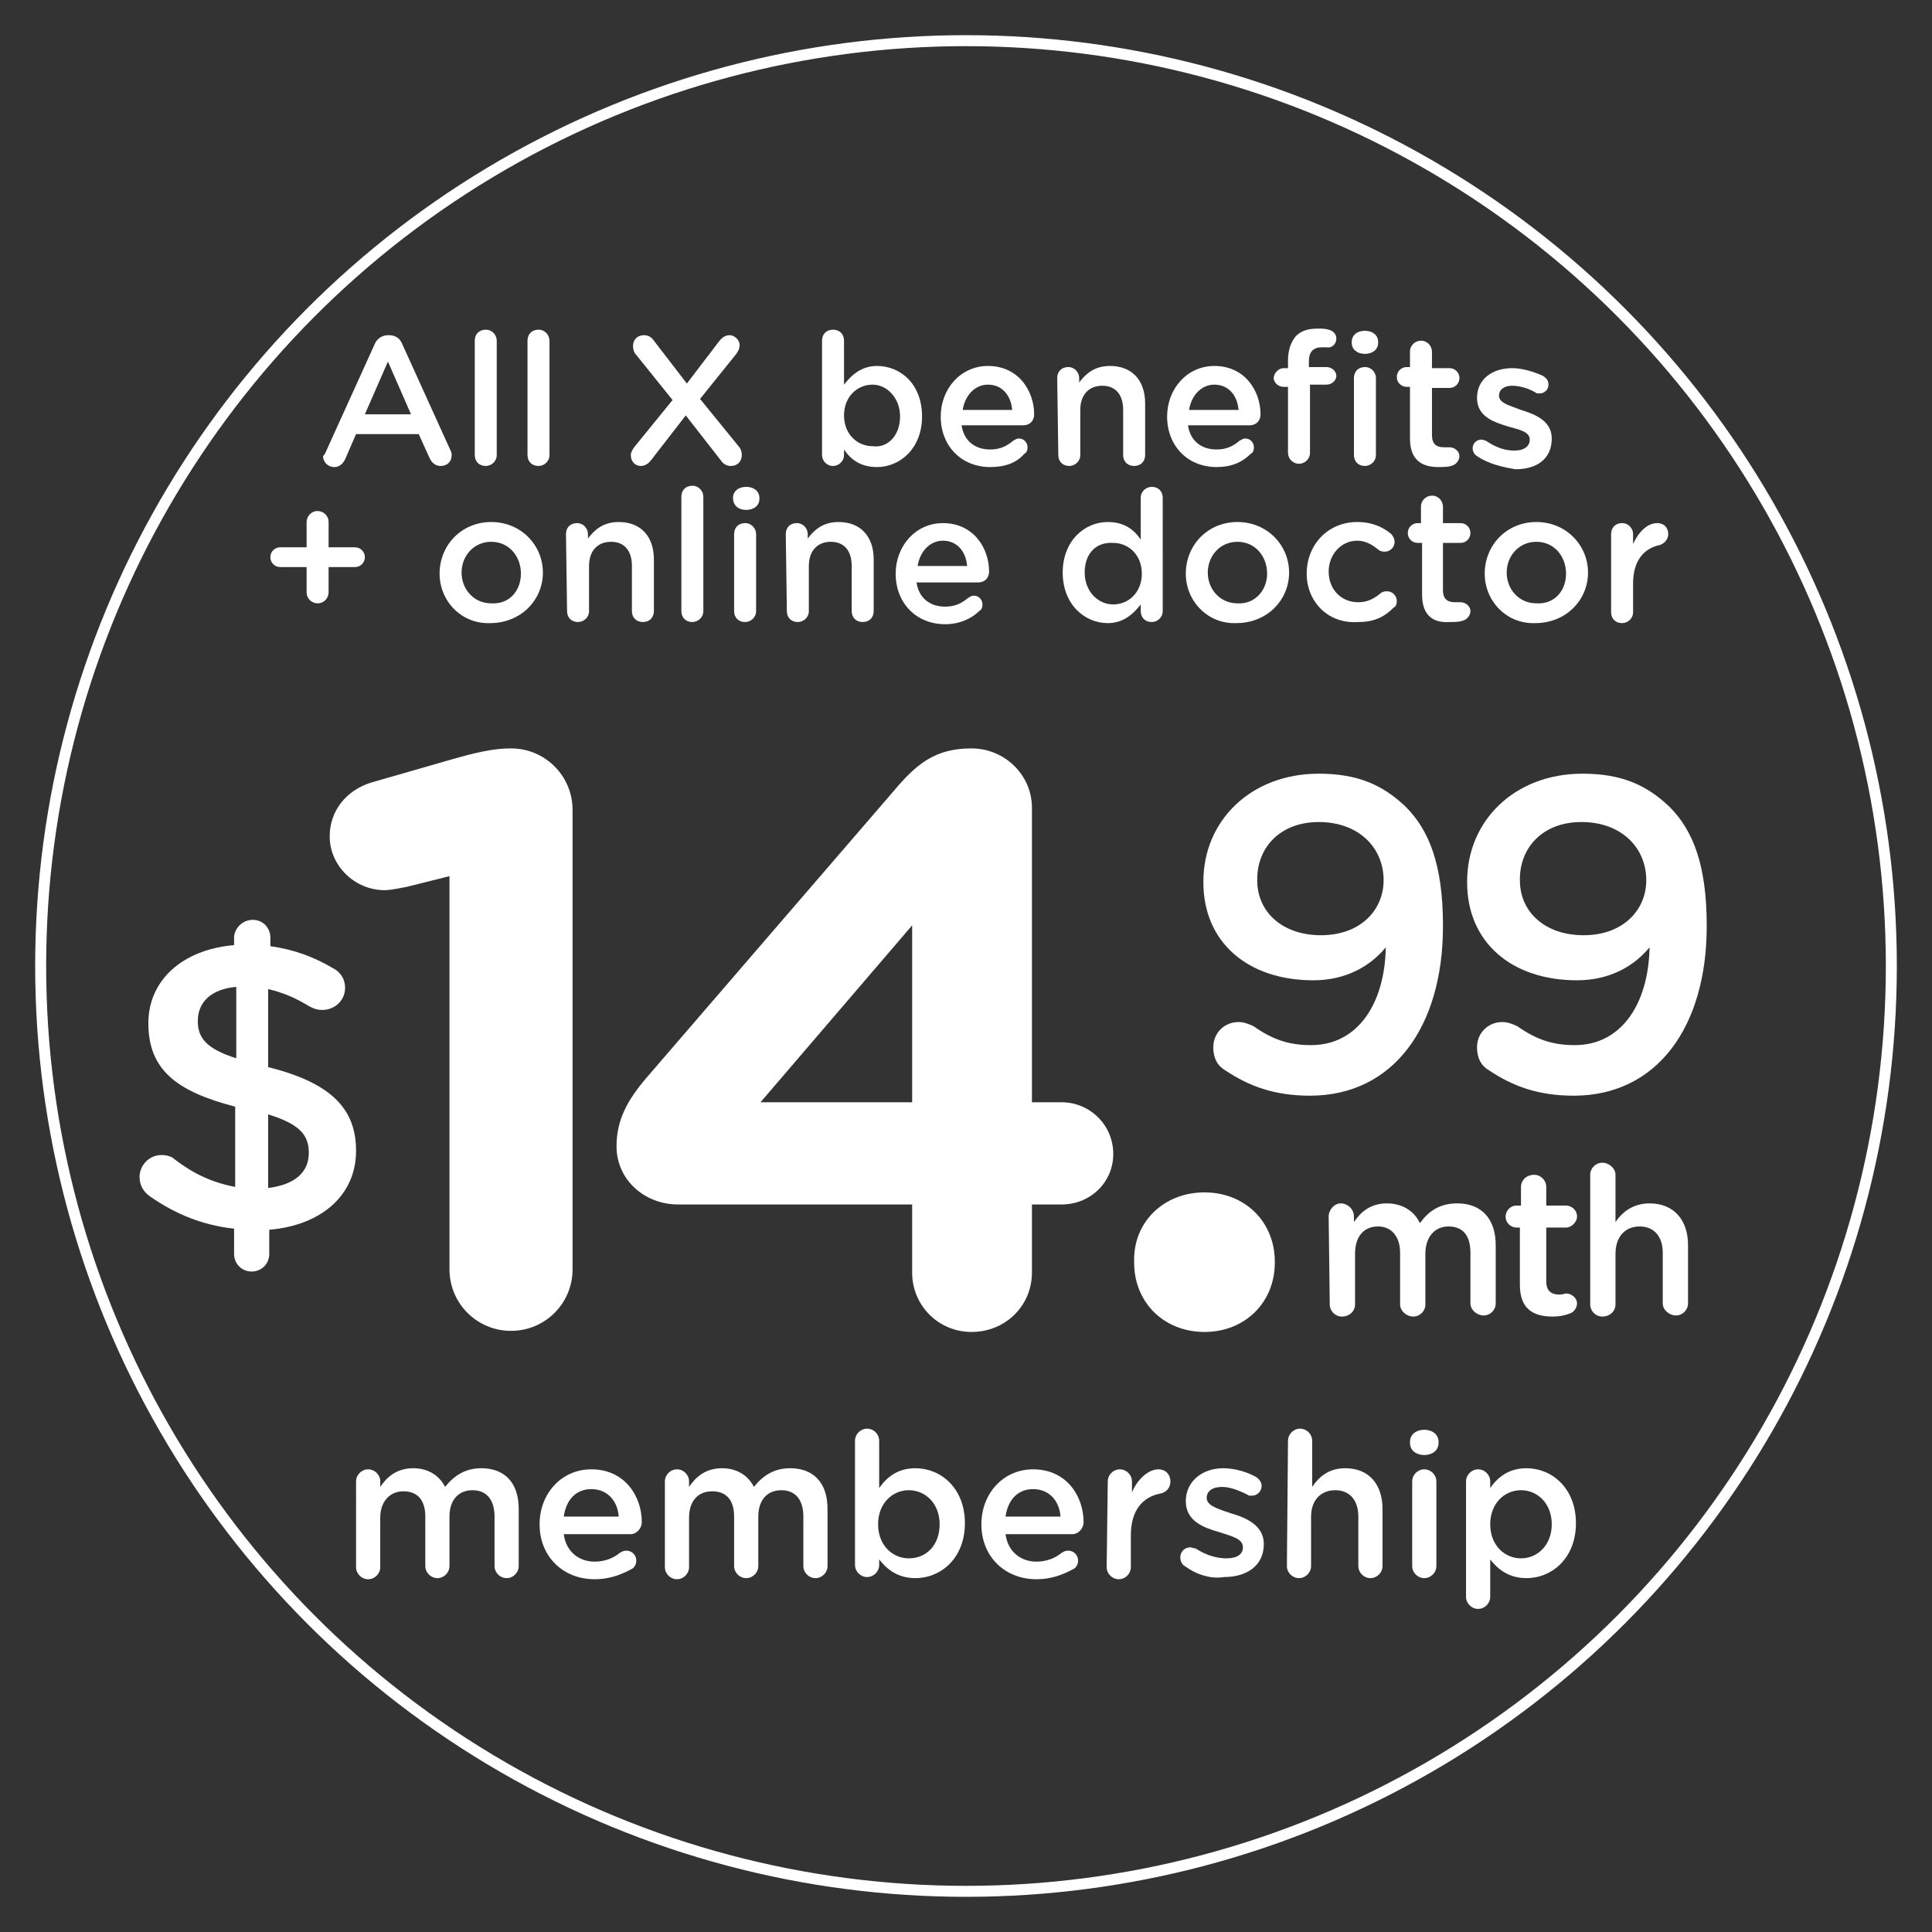 <?xml version="1.0" encoding="utf-8"?>
<!-- Generator: Adobe Illustrator 21.0.2, SVG Export Plug-In . SVG Version: 6.00 Build 0)  -->
<svg version="1.1" id="Layer_1" xmlns="http://www.w3.org/2000/svg" xmlns:xlink="http://www.w3.org/1999/xlink" x="0px" y="0px"
	 viewBox="0 0 175.8 175.8" style="enable-background:new 0 0 175.8 175.8;" xml:space="preserve">
<rect x="0" y="0" width="175.8" height="175.8" fill="#333333" stroke="none"/>
<style type="text/css">
	.st0{fill:none;stroke:#FFFFFF;stroke-miterlimit:10;}
	.st1{fill:#FFFFFF;}
</style>
<circle class="st0" cx="87.9" cy="87.9" r="84.2"/>
<g>
	<path class="st1" d="M120.9,110.7c0-0.6,0.5-1.2,1.1-1.2s1.2,0.5,1.2,1.2v0.5c0.6-0.9,1.5-1.7,3-1.7c1.4,0,2.5,0.7,3,1.8
		c0.8-1.1,1.8-1.8,3.4-1.8c2.2,0,3.5,1.4,3.5,3.8v5.3c0,0.6-0.5,1.1-1.1,1.1s-1.2-0.5-1.2-1.1V114c0-1.6-0.7-2.4-2-2.4
		c-1.2,0-2.1,0.9-2.1,2.5v4.6c0,0.6-0.5,1.1-1.1,1.1c-0.6,0-1.2-0.5-1.2-1.1V114c0-1.5-0.8-2.4-2-2.4c-1.3,0-2.1,0.9-2.1,2.5v4.6
		c0,0.6-0.5,1.1-1.2,1.1c-0.6,0-1.1-0.5-1.1-1.1L120.9,110.7L120.9,110.7z"/>
	<path class="st1" d="M138.3,116.9v-5.2H138c-0.5,0-1-0.4-1-1c0-0.5,0.4-1,1-1h0.4V108c0-0.6,0.5-1.1,1.2-1.1c0.6,0,1.1,0.5,1.1,1.1
		v1.7h1.8c0.5,0,1,0.4,1,1c0,0.5-0.5,1-1,1h-1.8v4.9c0,0.9,0.5,1.2,1.2,1.2c0.3,0,0.5-0.1,0.6-0.1c0.5,0,1,0.4,1,0.9
		c0,0.4-0.3,0.8-0.6,0.9c-0.5,0.2-1,0.3-1.6,0.3C139.5,119.8,138.3,119.1,138.3,116.9z"/>
	<path class="st1" d="M144.7,106.9c0-0.6,0.5-1.1,1.1-1.1s1.2,0.5,1.2,1.1v4.3c0.6-0.9,1.6-1.7,3.1-1.7c2.2,0,3.5,1.5,3.5,3.8v5.3
		c0,0.6-0.5,1.1-1.1,1.1s-1.2-0.5-1.2-1.1V114c0-1.5-0.8-2.4-2.1-2.4s-2.2,0.9-2.2,2.5v4.6c0,0.6-0.5,1.1-1.2,1.1
		c-0.6,0-1.1-0.5-1.1-1.1V106.9z"/>
</g>
<g>
	<path class="st1" d="M111.5,97.4c-0.7-0.4-1.1-1.1-1.1-2.1c0-1.3,1-2.3,2.3-2.3c0.5,0,1,0.2,1.4,0.4c1.7,1.2,3.2,1.7,5.2,1.7
		c4.2,0,6.7-3.7,6.8-8.9c-1.4,1.7-3.6,3-6.6,3c-6,0-10-3.5-10-8.9v-0.1c0-5.5,4.3-9.8,10.5-9.8c3.5,0,5.8,1,7.9,3
		c2.1,2.1,3.4,5.2,3.4,10.8v0.1c0,9.1-4.5,15.4-12.1,15.4C115.9,99.7,113.6,98.8,111.5,97.4z M125.9,80.1L125.9,80.1
		c0-3-2.3-5.3-5.9-5.3c-3.5,0-5.6,2.3-5.6,5.2v0.1c0,2.9,2.3,5,5.8,5C123.8,85.1,125.9,82.8,125.9,80.1z"/>
	<path class="st1" d="M135.5,97.4c-0.7-0.4-1.1-1.1-1.1-2.1c0-1.3,1-2.3,2.3-2.3c0.5,0,1,0.2,1.4,0.4c1.7,1.2,3.2,1.7,5.2,1.7
		c4.2,0,6.7-3.7,6.8-8.9c-1.4,1.7-3.6,3-6.6,3c-6,0-10-3.5-10-8.9v-0.1c0-5.5,4.3-9.8,10.5-9.8c3.5,0,5.8,1,7.9,3
		c2.1,2.1,3.4,5.2,3.4,10.8v0.1c0,9.1-4.5,15.4-12.1,15.4C139.9,99.7,137.6,98.8,135.5,97.4z M149.8,80.1L149.8,80.1
		c0-3-2.3-5.3-5.9-5.3c-3.5,0-5.6,2.3-5.6,5.2v0.1c0,2.9,2.3,5,5.8,5C147.7,85.1,149.8,82.8,149.8,80.1z"/>
</g>
<g>
	<path class="st1" d="M23,83.7c0.9,0,1.6,0.7,1.6,1.6v0.8c2.2,0.3,4,1,5.7,2c0.6,0.3,1.1,0.9,1.1,1.8c0,1.1-0.9,2-2.1,2
		c-0.4,0-0.7-0.1-1.1-0.3c-1.3-0.8-2.5-1.3-3.8-1.6v7.1c5.6,1.4,8,3.7,8,7.6c0,4.1-3.2,6.8-7.9,7.2v2.2c0,0.9-0.7,1.6-1.6,1.6
		s-1.6-0.7-1.6-1.6v-2.3c-2.8-0.3-5.3-1.3-7.6-2.9c-0.6-0.4-1-1-1-1.8c0-1.1,0.9-2,2-2c0.4,0,0.9,0.1,1.2,0.4
		c1.7,1.3,3.4,2.1,5.5,2.5v-7.3c-5.4-1.4-7.9-3.4-7.9-7.6c0-3.9,3.1-6.7,7.8-7.1v-0.8C21.4,84.4,22.1,83.7,23,83.7z M21.5,96.3v-6.5
		C19.2,90,18,91.2,18,92.9C18,94.4,18.7,95.4,21.5,96.3z M24.4,101.4v6.7c2.4-0.3,3.7-1.4,3.7-3.2C28.1,103.3,27.3,102.3,24.4,101.4
		z"/>
</g>
<g>
	<path class="st1" d="M29.7,41l4.4-9.7c0.2-0.5,0.7-0.8,1.2-0.8h0.1c0.6,0,1,0.3,1.2,0.8L41,41c0.1,0.2,0.1,0.3,0.1,0.4
		c0,0.6-0.4,1-1,1c-0.5,0-0.8-0.3-1-0.7l-1-2.2h-5.7l-1,2.3c-0.2,0.4-0.5,0.7-1,0.7s-1-0.4-1-1C29.6,41.3,29.6,41.2,29.7,41z
		 M37.4,37.7l-2.1-4.8l-2.1,4.8H37.4z"/>
	<path class="st1" d="M43.2,31c0-0.6,0.4-1,1-1s1,0.5,1,1v10.4c0,0.6-0.5,1-1,1c-0.6,0-1-0.4-1-1V31z"/>
	<path class="st1" d="M48,31c0-0.6,0.4-1,1-1s1,0.5,1,1v10.4c0,0.6-0.5,1-1,1c-0.6,0-1-0.4-1-1V31z"/>
	<path class="st1" d="M57.7,40.7l3.5-4.3l-3.3-4.1c-0.2-0.2-0.3-0.5-0.3-0.8c0-0.6,0.4-1,1-1c0.4,0,0.7,0.2,0.9,0.5l3,3.9l2.9-3.8
		c0.3-0.4,0.6-0.6,1-0.6s0.9,0.4,0.9,0.9c0,0.3-0.1,0.5-0.3,0.8l-3.3,4.1l3.5,4.3c0.2,0.2,0.3,0.5,0.3,0.8c0,0.6-0.4,1-1,1
		c-0.4,0-0.7-0.2-0.9-0.5l-3.2-4.1l-3.1,4c-0.3,0.4-0.6,0.6-1,0.6c-0.5,0-0.9-0.4-0.9-1C57.4,41.2,57.5,41,57.7,40.7z"/>
	<path class="st1" d="M74.8,31c0-0.6,0.4-1,1-1s1,0.4,1,1v4c0.7-0.9,1.6-1.7,3-1.7c2.1,0,4.1,1.6,4.1,4.6l0,0c0,2.9-2,4.6-4.1,4.6
		c-1.5,0-2.4-0.7-3-1.6v0.5c0,0.6-0.5,1-1,1c-0.6,0-1-0.5-1-1V31z M81.9,37.9L81.9,37.9c0-1.7-1.2-2.9-2.5-2.9
		c-1.4,0-2.6,1.1-2.6,2.8l0,0c0,1.7,1.2,2.8,2.6,2.8C80.7,40.8,81.9,39.7,81.9,37.9z"/>
	<path class="st1" d="M90.1,42.5c-2.6,0-4.5-1.9-4.5-4.6l0,0c0-2.5,1.8-4.6,4.3-4.6c2.8,0,4.2,2.3,4.2,4.4c0,0.6-0.4,1-1,1h-5.6
		c0.2,1.4,1.2,2.2,2.6,2.2c0.9,0,1.5-0.3,2.1-0.8c0.2-0.1,0.3-0.2,0.5-0.2c0.5,0,0.8,0.4,0.8,0.8c0,0.3-0.1,0.5-0.3,0.6
		C92.5,42.1,91.5,42.5,90.1,42.5z M92.1,37.3C92,36,91.2,35,89.9,35c-1.2,0-2.1,1-2.3,2.3H92.1z"/>
	<path class="st1" d="M96.2,34.4c0-0.6,0.4-1,1-1s1,0.5,1,1v0.4c0.6-0.8,1.4-1.5,2.8-1.5c2,0,3.2,1.3,3.2,3.4v4.7c0,0.6-0.4,1-1,1
		s-1-0.4-1-1v-4.1c0-1.4-0.7-2.2-1.9-2.2c-1.2,0-2,0.8-2,2.2v4.1c0,0.6-0.5,1-1,1c-0.6,0-1-0.4-1-1L96.2,34.4L96.2,34.4z"/>
	<path class="st1" d="M110.7,42.5c-2.6,0-4.5-1.9-4.5-4.6l0,0c0-2.5,1.8-4.6,4.3-4.6c2.8,0,4.2,2.3,4.2,4.4c0,0.6-0.4,1-1,1h-5.6
		c0.2,1.4,1.2,2.2,2.6,2.2c0.9,0,1.5-0.3,2.1-0.8c0.2-0.1,0.3-0.2,0.5-0.2c0.5,0,0.8,0.4,0.8,0.8c0,0.3-0.1,0.5-0.3,0.6
		C113,42.1,112,42.5,110.7,42.5z M112.7,37.3c-0.1-1.3-0.9-2.3-2.2-2.3c-1.2,0-2.1,1-2.3,2.3H112.7z"/>
	<path class="st1" d="M117.2,35.2h-0.4c-0.5,0-0.9-0.4-0.9-0.8s0.4-0.9,0.9-0.9h0.4v-0.7c0-1,0.3-1.7,0.7-2.2c0.5-0.5,1.1-0.7,2-0.7
		c0.4,0,0.7,0,1,0.1c0.4,0.1,0.7,0.4,0.7,0.8c0,0.5-0.4,0.9-0.9,0.8c-0.1,0-0.3,0-0.4,0c-0.8,0-1.2,0.4-1.2,1.3v0.5h1.6
		c0.5,0,0.9,0.4,0.9,0.8s-0.4,0.8-0.9,0.8h-1.5v6.2c0,0.6-0.5,1-1,1c-0.6,0-1-0.5-1-1C117.2,41.2,117.2,35.2,117.2,35.2z M123,31.1
		c0-0.6,0.5-1,1.2-1s1.2,0.4,1.2,1v0.1c0,0.6-0.5,1-1.2,1s-1.2-0.4-1.2-1V31.1z M123.2,34.4c0-0.6,0.4-1,1-1s1,0.5,1,1v7
		c0,0.6-0.5,1-1,1c-0.6,0-1-0.4-1-1V34.4z"/>
	<path class="st1" d="M128.3,39.9v-4.7H128c-0.5,0-0.9-0.4-0.9-0.9s0.4-0.9,0.9-0.9h0.3V32c0-0.6,0.5-1,1-1c0.6,0,1,0.5,1,1v1.5h1.6
		c0.5,0,0.9,0.4,0.9,0.9s-0.4,0.9-0.9,0.9h-1.6v4.3c0,0.8,0.4,1.1,1.1,1.1c0.2,0,0.4,0,0.5,0c0.5,0,0.9,0.4,0.9,0.8
		c0,0.4-0.3,0.7-0.5,0.8c-0.4,0.2-0.9,0.2-1.4,0.2C129.3,42.5,128.3,41.8,128.3,39.9z"/>
	<path class="st1" d="M134.4,41.5c-0.2-0.1-0.4-0.4-0.4-0.7c0-0.5,0.4-0.8,0.8-0.8c0.2,0,0.3,0.1,0.4,0.1c0.9,0.6,1.7,0.9,2.6,0.9
		c0.9,0,1.4-0.4,1.4-1l0,0c0-0.7-0.9-0.9-2-1.2c-1.3-0.4-2.8-0.9-2.8-2.6l0,0c0-1.7,1.4-2.7,3.2-2.7c0.9,0,1.9,0.3,2.8,0.7
		c0.3,0.2,0.5,0.4,0.5,0.8c0,0.5-0.4,0.8-0.8,0.8c-0.2,0-0.3,0-0.4-0.1c-0.7-0.4-1.5-0.6-2.1-0.6c-0.8,0-1.2,0.4-1.2,0.9l0,0
		c0,0.7,1,0.9,2,1.3c1.3,0.4,2.8,1,2.8,2.6l0,0c0,1.9-1.4,2.8-3.3,2.8C136.7,42.5,135.4,42.2,134.4,41.5z"/>
	<path class="st1" d="M27.9,51.6h-2.4c-0.5,0-0.9-0.4-0.9-0.9s0.4-0.9,0.9-0.9h2.4v-2.3c0-0.5,0.4-1,1-1c0.5,0,1,0.4,1,1v2.3h2.4
		c0.5,0,0.9,0.4,0.9,0.9s-0.4,0.9-0.9,0.9h-2.4v2.3c0,0.5-0.4,1-1,1c-0.5,0-1-0.4-1-1V51.6z"/>
	<path class="st1" d="M40,52.2L40,52.2c0-2.6,2-4.7,4.7-4.7s4.7,2.1,4.7,4.6l0,0c0,2.5-2,4.6-4.8,4.6C42,56.8,40,54.7,40,52.2z
		 M47.4,52.2L47.4,52.2c0-1.6-1.1-2.9-2.7-2.9c-1.6,0-2.7,1.3-2.7,2.8l0,0c0,1.5,1.1,2.8,2.7,2.8C46.4,55,47.4,53.7,47.4,52.2z"/>
	<path class="st1" d="M51.5,48.6c0-0.6,0.4-1,1-1s1,0.5,1,1V49c0.6-0.8,1.4-1.5,2.8-1.5c2,0,3.2,1.3,3.2,3.4v4.7c0,0.6-0.4,1-1,1
		s-1-0.4-1-1v-4.1c0-1.4-0.7-2.2-1.9-2.2s-2,0.8-2,2.2v4.1c0,0.6-0.5,1-1,1c-0.6,0-1-0.4-1-1L51.5,48.6L51.5,48.6z"/>
	<path class="st1" d="M62,45.2c0-0.6,0.4-1,1-1s1,0.5,1,1v10.4c0,0.6-0.5,1-1,1c-0.6,0-1-0.4-1-1V45.2z"/>
	<path class="st1" d="M66.7,45.3c0-0.6,0.5-1,1.2-1s1.2,0.4,1.2,1v0.1c0,0.6-0.5,1-1.2,1S66.7,46,66.7,45.3L66.7,45.3z M66.8,48.6
		c0-0.6,0.4-1,1-1s1,0.5,1,1v7c0,0.6-0.5,1-1,1c-0.6,0-1-0.4-1-1V48.6z"/>
	<path class="st1" d="M71.5,48.6c0-0.6,0.4-1,1-1s1,0.5,1,1V49c0.6-0.8,1.4-1.5,2.8-1.5c2,0,3.2,1.3,3.2,3.4v4.7c0,0.6-0.4,1-1,1
		s-1-0.4-1-1v-4.1c0-1.4-0.7-2.2-1.9-2.2c-1.2,0-2,0.8-2,2.2v4.1c0,0.6-0.5,1-1,1c-0.6,0-1-0.4-1-1L71.5,48.6L71.5,48.6z"/>
	<path class="st1" d="M86,56.8c-2.6,0-4.5-1.9-4.5-4.6l0,0c0-2.5,1.8-4.6,4.3-4.6c2.8,0,4.2,2.3,4.2,4.4c0,0.6-0.4,1-1,1h-5.6
		c0.2,1.4,1.2,2.2,2.6,2.2c0.9,0,1.5-0.3,2.1-0.8c0.2-0.1,0.3-0.2,0.5-0.2c0.5,0,0.8,0.4,0.8,0.8c0,0.3-0.1,0.5-0.3,0.6
		C88.4,56.3,87.3,56.8,86,56.8z M88,51.5c-0.1-1.3-0.9-2.3-2.2-2.3c-1.2,0-2.1,1-2.3,2.3H88z"/>
	<path class="st1" d="M105.8,55.6c0,0.6-0.5,1-1,1c-0.6,0-1-0.4-1-1V55c-0.7,0.9-1.6,1.7-3,1.7c-2.1,0-4.1-1.7-4.1-4.6l0,0
		c0-2.9,2-4.6,4.1-4.6c1.5,0,2.4,0.7,3,1.6v-3.8c0-0.6,0.5-1,1-1c0.6,0,1,0.4,1,1V55.6z M98.7,52.1L98.7,52.1c0,1.7,1.2,2.9,2.6,2.9
		s2.6-1.1,2.6-2.8l0,0c0-1.7-1.2-2.8-2.6-2.8C99.8,49.3,98.7,50.3,98.7,52.1z"/>
	<path class="st1" d="M107.9,52.2L107.9,52.2c0-2.6,2-4.7,4.7-4.7s4.7,2.1,4.7,4.6l0,0c0,2.5-2,4.6-4.8,4.6
		C109.9,56.8,107.9,54.7,107.9,52.2z M115.3,52.2L115.3,52.2c0-1.6-1.1-2.9-2.7-2.9s-2.7,1.3-2.7,2.8l0,0c0,1.5,1.1,2.8,2.7,2.8
		C114.2,55,115.3,53.7,115.3,52.2z"/>
	<path class="st1" d="M118.9,52.2L118.9,52.2c0-2.6,1.9-4.7,4.6-4.7c1.4,0,2.4,0.5,3.1,1.1c0.1,0.1,0.3,0.4,0.3,0.7
		c0,0.5-0.4,0.9-0.9,0.9c-0.3,0-0.5-0.1-0.6-0.2c-0.5-0.4-1.1-0.8-1.9-0.8c-1.5,0-2.6,1.3-2.6,2.8l0,0c0,1.6,1.1,2.8,2.7,2.8
		c0.8,0,1.4-0.3,2-0.8c0.1-0.1,0.3-0.2,0.6-0.2c0.5,0,0.9,0.4,0.9,0.9c0,0.3-0.1,0.5-0.3,0.6c-0.8,0.8-1.7,1.3-3.2,1.3
		C120.8,56.8,118.9,54.7,118.9,52.2z"/>
	<path class="st1" d="M129.4,54.1v-4.7H129c-0.5,0-0.9-0.4-0.9-0.9s0.4-0.9,0.9-0.9h0.3v-1.5c0-0.6,0.5-1,1-1c0.6,0,1,0.5,1,1v1.5
		h1.6c0.5,0,0.9,0.4,0.9,0.9s-0.4,0.9-0.9,0.9h-1.6v4.3c0,0.8,0.4,1.1,1.1,1.1c0.2,0,0.4,0,0.5,0c0.5,0,0.9,0.4,0.9,0.8
		c0,0.4-0.3,0.7-0.5,0.8c-0.4,0.2-0.9,0.2-1.4,0.2C130.4,56.7,129.4,56,129.4,54.1z"/>
	<path class="st1" d="M135.1,52.2L135.1,52.2c0-2.6,2-4.7,4.7-4.7s4.7,2.1,4.7,4.6l0,0c0,2.5-2,4.6-4.8,4.6
		C137.1,56.8,135.1,54.7,135.1,52.2z M142.5,52.2L142.5,52.2c0-1.6-1.1-2.9-2.7-2.9c-1.6,0-2.7,1.3-2.7,2.8l0,0
		c0,1.5,1.1,2.8,2.7,2.8C141.5,55,142.5,53.7,142.5,52.2z"/>
	<path class="st1" d="M146.6,48.6c0-0.6,0.4-1,1-1s1,0.5,1,1v0.9c0.5-1.1,1.3-1.9,2.2-1.9c0.6,0,1,0.4,1,1c0,0.5-0.4,0.9-0.8,1
		c-1.4,0.3-2.4,1.4-2.4,3.5v2.6c0,0.6-0.5,1-1,1c-0.6,0-1-0.4-1-1V48.6z"/>
</g>
<g>
	<path class="st1" d="M41,79.7l-4,1c-0.6,0.1-1.4,0.3-2,0.3c-2.7,0-5-2.2-5-4.9c0-2.3,1.5-4.2,3.8-4.9l7.3-2.1c2.1-0.6,3.8-1,5.3-1
		h0.1c3.1,0,5.6,2.5,5.6,5.6v41.8c0,3.1-2.5,5.6-5.6,5.6s-5.6-2.5-5.6-5.6V79.7H41z"/>
	<path class="st1" d="M83,109.6H61.7c-3,0-5.6-2.2-5.6-5.3c0-2.4,1-4.2,2.7-6.2L81.3,72c2.1-2.5,3.8-3.9,7.1-3.9
		c3,0,5.5,2.4,5.5,5.4v26.8h2.7c2.6,0,4.7,2.1,4.7,4.7s-2.1,4.6-4.7,4.6h-2.7v6.2c0,3-2.4,5.4-5.5,5.4c-3,0-5.4-2.4-5.4-5.4V109.6z
		 M83,100.3V84.2l-13.8,16.1C69.2,100.3,83,100.3,83,100.3z"/>
	<path class="st1" d="M109.6,108.5c3.7,0,6.4,2.7,6.4,6.3v0.1c0,3.6-2.7,6.3-6.4,6.3c-3.7,0-6.4-2.7-6.4-6.3v-0.1
		C103.1,111.2,105.9,108.5,109.6,108.5z"/>
</g>
<g>
	<path class="st1" d="M32.4,134.8c0-0.6,0.5-1.1,1.1-1.1s1.1,0.5,1.1,1.1v0.5c0.6-0.9,1.5-1.7,3-1.7c1.4,0,2.4,0.7,2.9,1.7
		c0.8-1,1.8-1.7,3.3-1.7c2.1,0,3.4,1.3,3.4,3.7v5.2c0,0.6-0.5,1.1-1.1,1.1s-1.1-0.5-1.1-1.1V138c0-1.5-0.7-2.4-2-2.4
		c-1.2,0-2.1,0.8-2.1,2.4v4.5c0,0.6-0.5,1.1-1.1,1.1s-1.1-0.5-1.1-1.1V138c0-1.5-0.7-2.3-2-2.3c-1.2,0-2.1,0.9-2.1,2.4v4.5
		c0,0.6-0.5,1.1-1.1,1.1s-1.1-0.5-1.1-1.1L32.4,134.8L32.4,134.8z"/>
	<path class="st1" d="M54.1,143.7c-2.8,0-5-2-5-5l0,0c0-2.8,2-5,4.7-5c3.1,0,4.6,2.5,4.6,4.8c0,0.6-0.5,1.1-1,1.1h-6.1
		c0.2,1.6,1.4,2.5,2.8,2.5c0.9,0,1.7-0.3,2.3-0.8c0.2-0.1,0.3-0.2,0.6-0.2c0.5,0,0.9,0.4,0.9,0.9c0,0.3-0.1,0.5-0.3,0.7
		C56.7,143.2,55.6,143.7,54.1,143.7z M56.3,138c-0.1-1.4-1-2.5-2.5-2.5c-1.4,0-2.3,1-2.5,2.5H56.3z"/>
	<path class="st1" d="M60.5,134.8c0-0.6,0.5-1.1,1.1-1.1s1.1,0.5,1.1,1.1v0.5c0.6-0.9,1.5-1.7,3-1.7c1.4,0,2.4,0.7,2.9,1.7
		c0.8-1,1.8-1.7,3.3-1.7c2.1,0,3.4,1.3,3.4,3.7v5.2c0,0.6-0.5,1.1-1.1,1.1s-1.1-0.5-1.1-1.1V138c0-1.5-0.7-2.4-2-2.4
		c-1.2,0-2.1,0.8-2.1,2.4v4.5c0,0.6-0.5,1.1-1.1,1.1s-1.1-0.5-1.1-1.1V138c0-1.5-0.7-2.3-2-2.3s-2.1,0.9-2.1,2.4v4.5
		c0,0.6-0.5,1.1-1.1,1.1s-1.1-0.5-1.1-1.1L60.5,134.8L60.5,134.8z"/>
	<path class="st1" d="M77.8,131.1c0-0.6,0.5-1.1,1.1-1.1s1.1,0.5,1.1,1.1v4.3c0.7-1,1.7-1.8,3.3-1.8c2.3,0,4.5,1.8,4.5,5l0,0
		c0,3.2-2.2,5-4.5,5c-1.6,0-2.6-0.8-3.3-1.7v0.5c0,0.6-0.5,1.1-1.1,1.1s-1.1-0.5-1.1-1.1V131.1z M85.5,138.7L85.5,138.7
		c0-1.9-1.3-3.1-2.8-3.1s-2.8,1.2-2.8,3.1l0,0c0,1.9,1.3,3.1,2.8,3.1C84.3,141.8,85.5,140.6,85.5,138.7z"/>
	<path class="st1" d="M94.3,143.7c-2.8,0-5-2-5-5l0,0c0-2.8,2-5,4.7-5c3.1,0,4.6,2.5,4.6,4.8c0,0.6-0.5,1.1-1,1.1h-6.1
		c0.2,1.6,1.4,2.5,2.8,2.5c0.9,0,1.7-0.3,2.3-0.8c0.2-0.1,0.3-0.2,0.6-0.2c0.5,0,0.9,0.4,0.9,0.9c0,0.3-0.1,0.5-0.3,0.7
		C96.9,143.2,95.8,143.7,94.3,143.7z M96.5,138c-0.1-1.4-1-2.5-2.5-2.5c-1.4,0-2.3,1-2.5,2.5H96.5z"/>
	<path class="st1" d="M100.8,134.8c0-0.6,0.5-1.1,1.1-1.1s1.1,0.5,1.1,1.1v1c0.5-1.2,1.5-2.1,2.4-2.1c0.7,0,1.1,0.5,1.1,1.1
		s-0.4,1-0.9,1.1c-1.6,0.3-2.7,1.5-2.7,3.8v2.9c0,0.6-0.5,1.1-1.1,1.1s-1.1-0.5-1.1-1.1L100.8,134.8L100.8,134.8z"/>
	<path class="st1" d="M107.8,142.5c-0.2-0.1-0.4-0.4-0.4-0.8c0-0.5,0.4-0.9,0.9-0.9c0.2,0,0.3,0.1,0.5,0.1c0.9,0.6,1.9,0.9,2.8,0.9
		c1,0,1.5-0.4,1.5-1l0,0c0-0.8-1-1-2.2-1.4c-1.4-0.4-3-1-3-2.8l0,0c0-1.8,1.5-3,3.4-3c1,0,2.1,0.3,3,0.8c0.3,0.2,0.5,0.5,0.5,0.8
		c0,0.5-0.4,0.9-0.9,0.9c-0.2,0-0.3,0-0.4-0.1c-0.8-0.4-1.6-0.7-2.3-0.7c-0.9,0-1.4,0.4-1.4,1l0,0c0,0.7,1,1,2.2,1.4
		c1.4,0.4,3,1.1,3,2.8l0,0c0,2-1.6,3-3.6,3C110.2,143.7,108.9,143.3,107.8,142.5z"/>
	<path class="st1" d="M117.2,131.1c0-0.6,0.5-1.1,1.1-1.1s1.1,0.5,1.1,1.1v4.2c0.6-0.9,1.5-1.7,3-1.7c2.2,0,3.4,1.5,3.4,3.7v5.2
		c0,0.6-0.5,1.1-1.1,1.1s-1.1-0.5-1.1-1.1V138c0-1.5-0.8-2.4-2.1-2.4c-1.3,0-2.2,0.9-2.2,2.4v4.5c0,0.6-0.5,1.1-1.1,1.1
		s-1.1-0.5-1.1-1.1L117.2,131.1L117.2,131.1z"/>
	<path class="st1" d="M128.3,131.2c0-0.7,0.6-1.1,1.3-1.1s1.3,0.4,1.3,1.1v0.1c0,0.7-0.6,1.1-1.3,1.1s-1.3-0.4-1.3-1.1V131.2z
		 M128.5,134.8c0-0.6,0.5-1.1,1.1-1.1s1.1,0.5,1.1,1.1v7.7c0,0.6-0.5,1.1-1.1,1.1s-1.1-0.5-1.1-1.1V134.8z"/>
	<path class="st1" d="M133.4,134.8c0-0.6,0.5-1.1,1.1-1.1s1.1,0.5,1.1,1.1v0.6c0.7-1,1.7-1.8,3.3-1.8c2.3,0,4.5,1.8,4.5,5l0,0
		c0,3.2-2.2,5-4.5,5c-1.6,0-2.6-0.8-3.3-1.7v3.4c0,0.6-0.5,1.1-1.1,1.1s-1.1-0.5-1.1-1.1V134.8z M141.2,138.7L141.2,138.7
		c0-1.9-1.3-3.1-2.8-3.1s-2.8,1.2-2.8,3.1l0,0c0,1.9,1.3,3.1,2.8,3.1S141.2,140.6,141.2,138.7z"/>
</g>
</svg>
